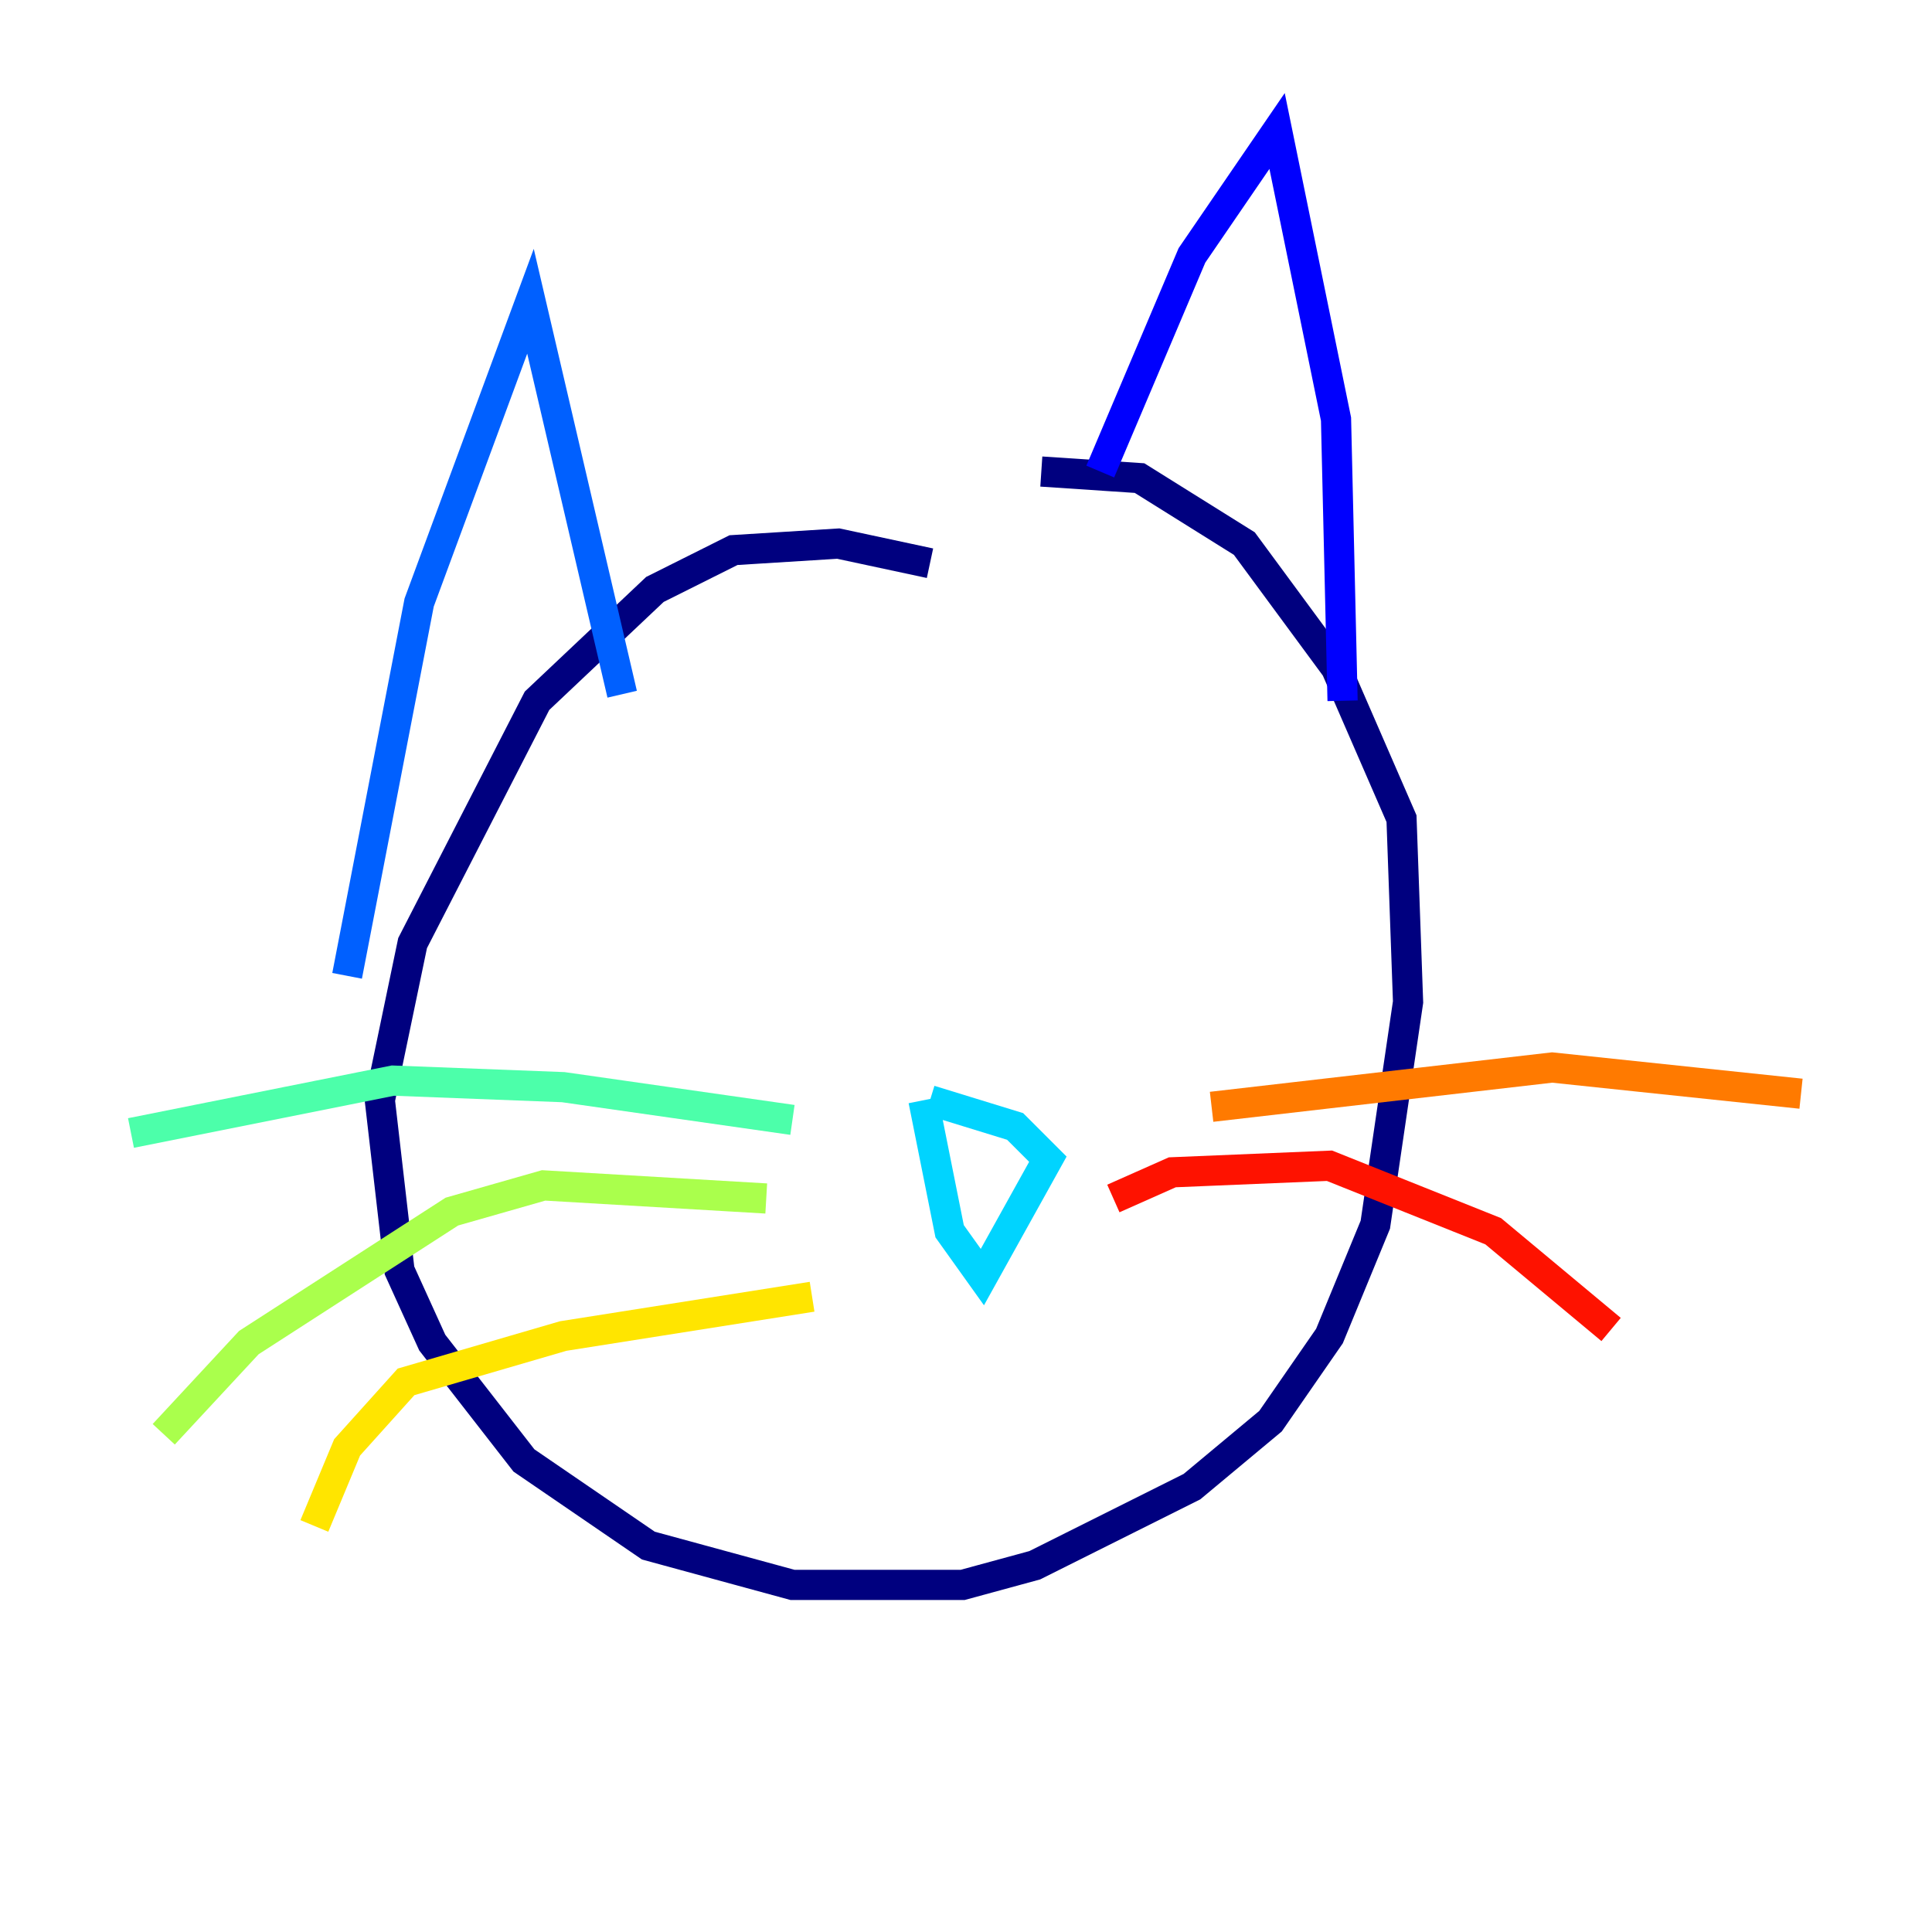 <?xml version="1.0" encoding="utf-8" ?>
<svg baseProfile="tiny" height="128" version="1.2" viewBox="0,0,128,128" width="128" xmlns="http://www.w3.org/2000/svg" xmlns:ev="http://www.w3.org/2001/xml-events" xmlns:xlink="http://www.w3.org/1999/xlink"><defs /><polyline fill="none" points="61.614,37.315 55.539,36.014 48.597,36.447 43.39,39.051 35.58,46.427 27.336,62.481 25.166,72.895 26.468,84.176 28.637,88.949 34.712,96.759 42.956,102.4 52.502,105.003 63.783,105.003 68.556,103.702 78.969,98.495 84.176,94.156 88.081,88.515 91.119,81.139 93.288,66.386 92.854,54.237 88.515,44.258 82.441,36.014 75.498,31.675 68.99,31.241" stroke="#00007f" stroke-width="2" /><polyline fill="none" points="72.895,31.241 78.969,16.922 84.61,8.678 88.515,27.77 88.949,46.427" stroke="#0000fe" stroke-width="2" /><polyline fill="none" points="22.997,64.651 27.77,39.919 35.146,19.959 41.22,45.993" stroke="#0060ff" stroke-width="2" /><polyline fill="none" points="61.614,72.895 67.254,74.63 69.424,76.8 65.085,84.61 62.915,81.573 61.18,72.895" stroke="#00d4ff" stroke-width="2" /><polyline fill="none" points="52.502,74.197 37.315,72.027 26.034,71.593 8.678,75.064" stroke="#4cffaa" stroke-width="2" /><polyline fill="none" points="50.766,79.403 36.014,78.536 29.939,80.271 16.488,88.949 10.848,95.024" stroke="#aaff4c" stroke-width="2" /><polyline fill="none" points="53.803,85.912 37.315,88.515 26.902,91.552 22.997,95.891 20.827,101.098" stroke="#ffe500" stroke-width="2" /><polyline fill="none" points="80.271,73.329 102.834,70.725 119.322,72.461" stroke="#ff7a00" stroke-width="2" /><polyline fill="none" points="73.763,79.403 77.668,77.668 88.081,77.234 98.929,81.573 106.739,88.081" stroke="#fe1200" stroke-width="2" /><polyline fill="none" points="73.763,86.78 73.763,86.78" stroke="#7f0000" stroke-width="2" /></svg>